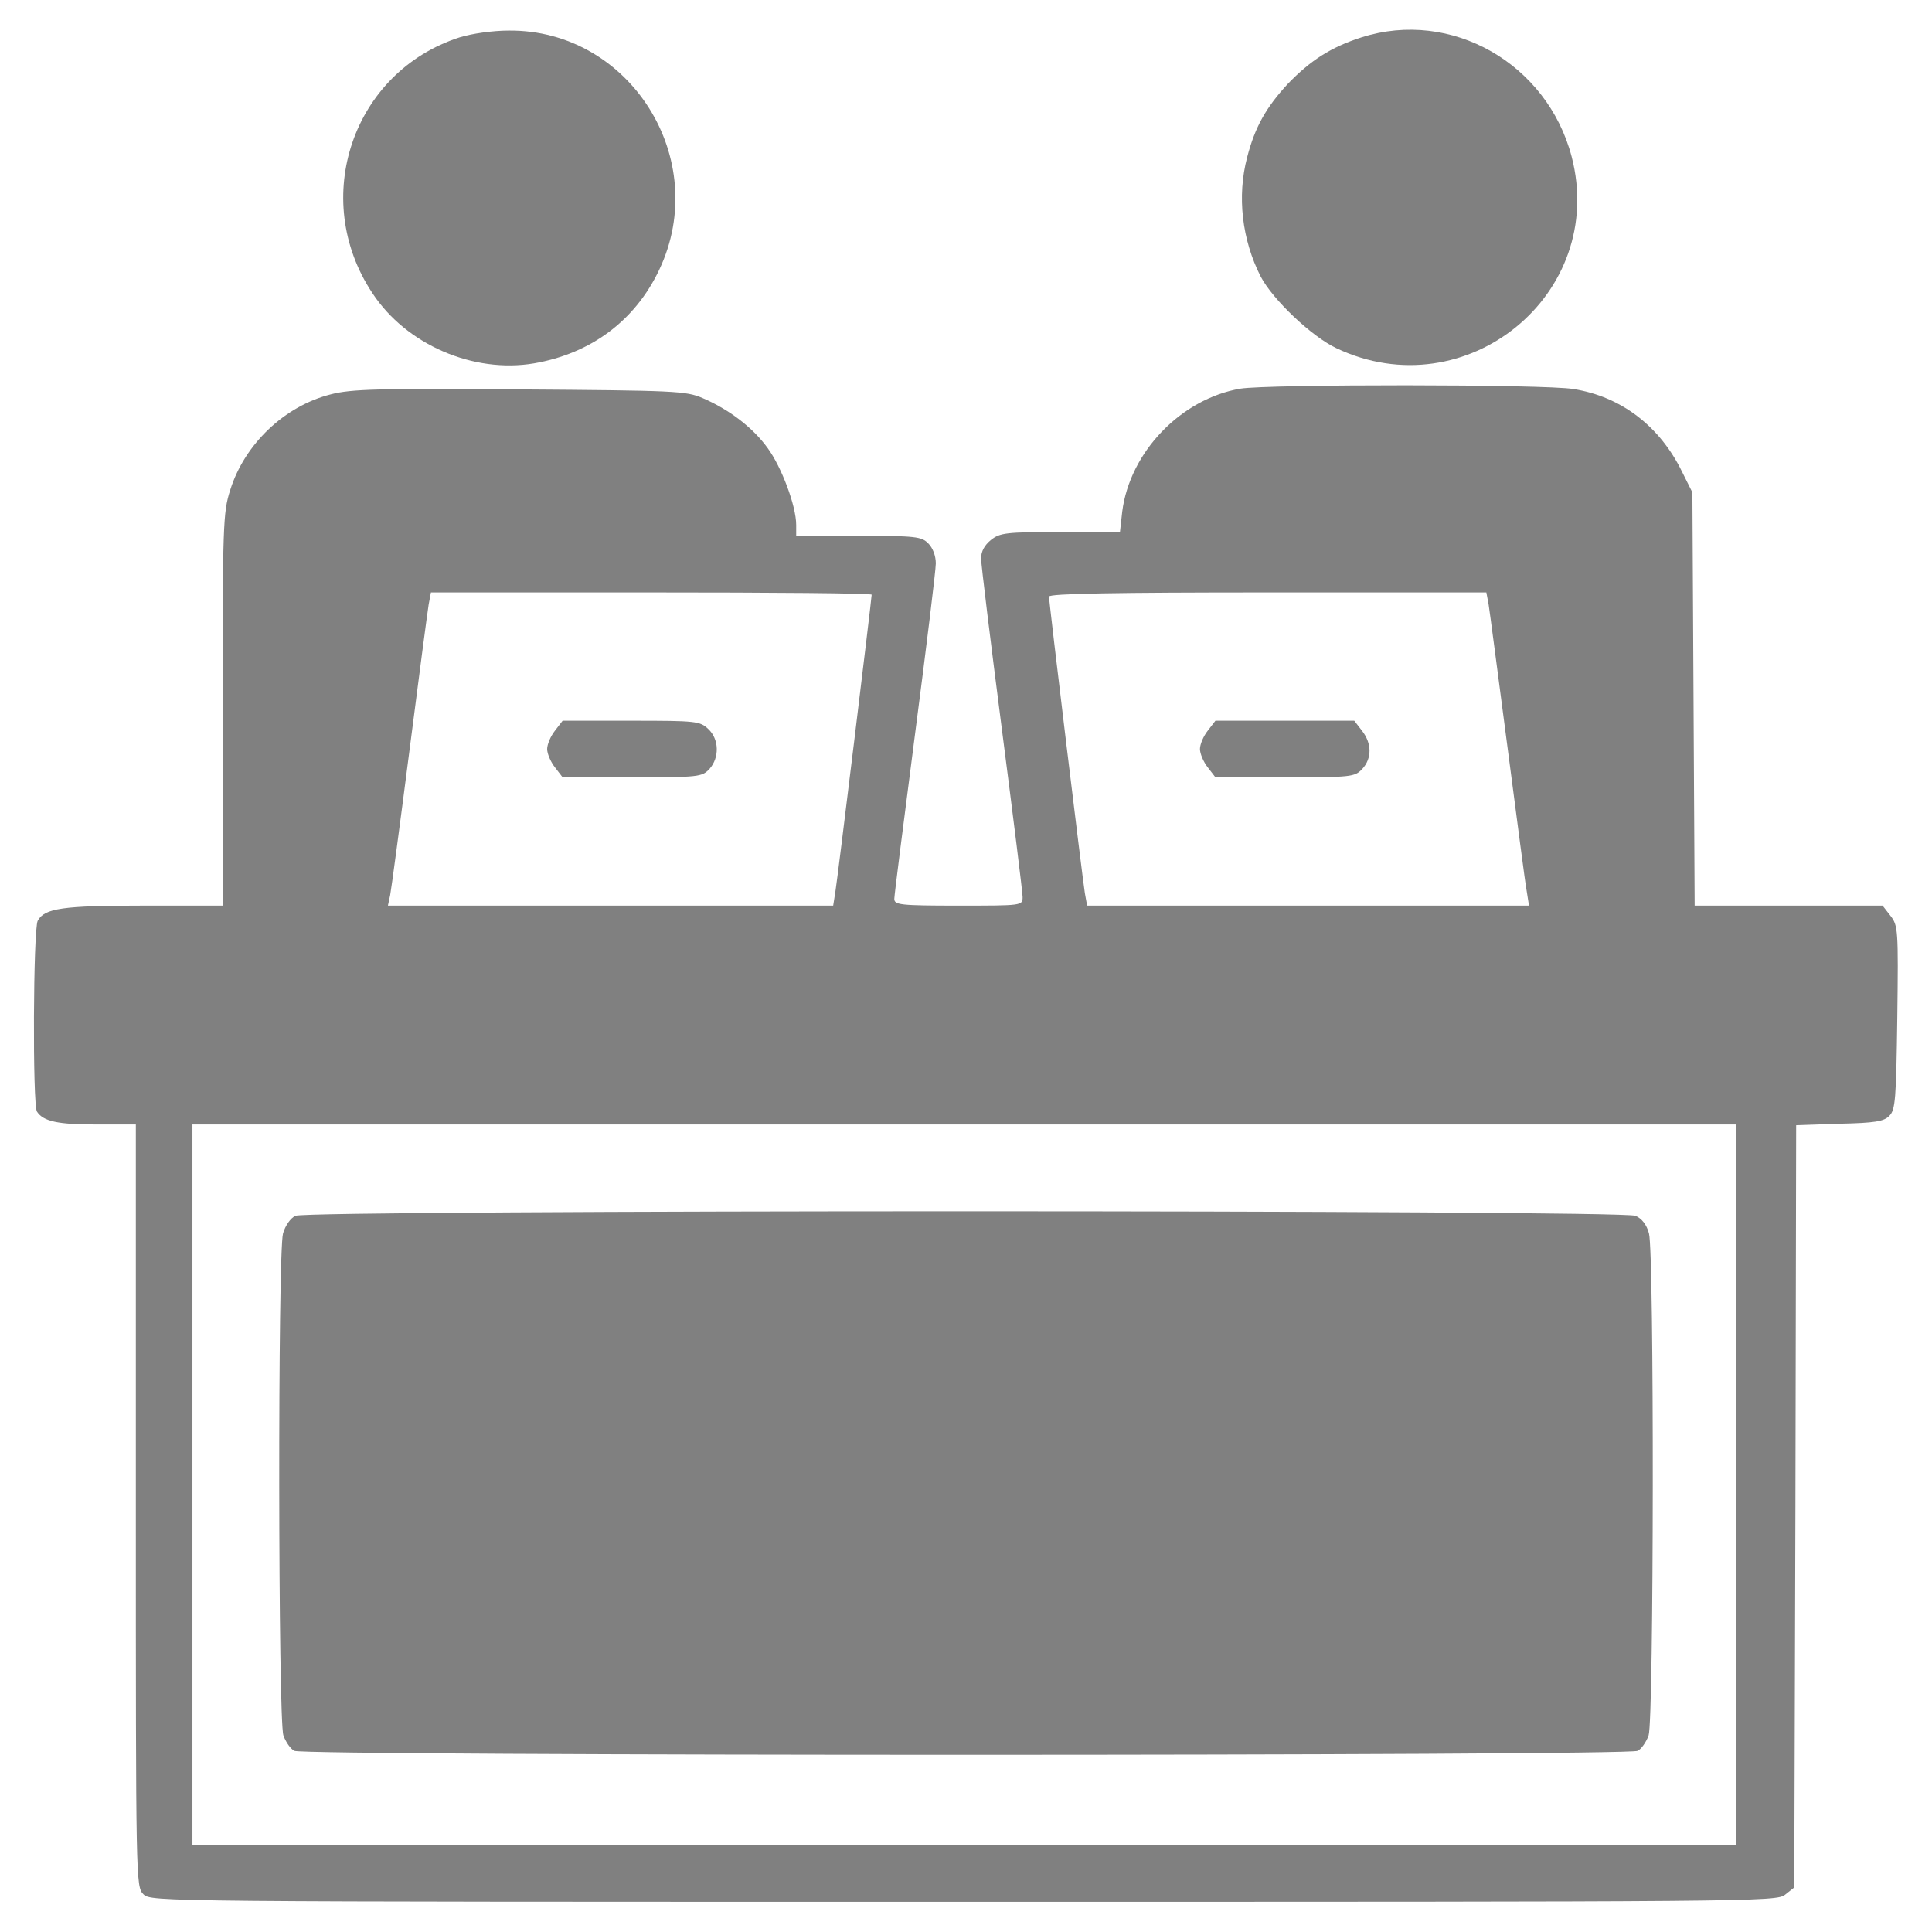 <?xml version="1.0" standalone="no"?>
<!DOCTYPE svg PUBLIC "-//W3C//DTD SVG 20010904//EN"
 "http://www.w3.org/TR/2001/REC-SVG-20010904/DTD/svg10.dtd">
<svg version="1.0" xmlns="http://www.w3.org/2000/svg"
 width="512pt" height="512pt" viewBox="0 0 512 512"
 preserveAspectRatio="xMidYMid meet">

<g transform="translate(0,512) scale(0.1,-0.1)"
fill="gray" stroke="none">
<path d="M1218 5021 c-283 -91 -398 -427 -231 -678 90 -137 268 -213 428 -186
151 26 268 113 332 248 139 293 -77 637 -399 634 -42 0 -98 -8 -130 -18z"/>
<path d="M3608 5021 c-81 -26 -135 -61 -195 -123 -58 -63 -87 -114 -108 -195
-27 -103 -14 -218 36 -316 32 -61 135 -159 201 -190 343 -162 718 143 623 508
-65 247 -319 392 -557 316z"/>
<path d="M3287 4090 c-157 -27 -293 -168 -313 -326 l-6 -54 -158 0 c-144 0
-160 -2 -184 -21 -17 -14 -26 -30 -26 -49 0 -16 25 -219 55 -452 30 -232 55
-433 55 -445 0 -23 0 -23 -170 -23 -155 0 -170 2 -170 18 0 9 25 206 55 437
30 230 55 434 55 452 0 20 -8 41 -20 53 -18 18 -33 20 -185 20 l-165 0 0 29
c0 50 -39 154 -76 204 -39 54 -102 102 -172 132 -44 19 -73 20 -485 23 -371 3
-447 1 -500 -13 -123 -31 -229 -132 -267 -254 -19 -59 -20 -93 -20 -582 l0
-519 -209 0 c-215 0 -263 -7 -281 -40 -12 -22 -14 -489 -2 -506 17 -26 56 -34
156 -34 l106 0 0 -1010 c0 -997 0 -1010 20 -1030 20 -20 33 -20 2174 -20 2106
0 2154 0 2177 19 l24 19 3 1010 2 1010 115 4 c93 2 118 6 132 21 16 16 18 43
21 260 3 235 2 244 -18 270 l-21 27 -249 0 -249 0 -3 548 -3 547 -28 56 c-59
120 -161 198 -287 218 -76 13 -810 13 -883 1z m-977 -546 c0 -11 -90 -750 -96
-786 l-6 -38 -590 0 -590 0 6 28 c3 15 26 187 51 382 25 195 48 370 51 388 l6
32 584 0 c321 0 584 -2 584 -6z m1635 -26 c3 -18 25 -188 50 -378 25 -190 47
-362 51 -382 l6 -38 -586 0 -585 0 -6 33 c-6 36 -95 770 -95 786 0 8 180 11
580 11 l579 0 6 -32z m655 -2333 l0 -955 -2045 0 -2045 0 0 955 0 955 2045 0
2045 0 0 -955z"/>
<path d="M1471 3184 c-12 -15 -21 -37 -21 -49 0 -12 9 -34 21 -49 l20 -26 184
0 c177 0 185 1 205 22 27 30 26 79 -3 106 -22 21 -32 22 -204 22 l-182 0 -20
-26z"/>
<path d="M3201 3184 c-12 -15 -21 -37 -21 -49 0 -12 9 -34 21 -49 l20 -26 184
0 c177 0 185 1 205 22 26 28 26 68 -1 102 l-20 26 -184 0 -184 0 -20 -26z"/>
<path d="M783 1898 c-13 -6 -27 -26 -33 -47 -14 -52 -13 -1288 1 -1330 6 -17
19 -36 29 -41 25 -14 3535 -14 3560 0 10 5 23 24 29 41 14 42 15 1278 1 1330
-6 23 -19 40 -36 47 -35 16 -3518 16 -3551 0z"/>
</g>
</svg>
